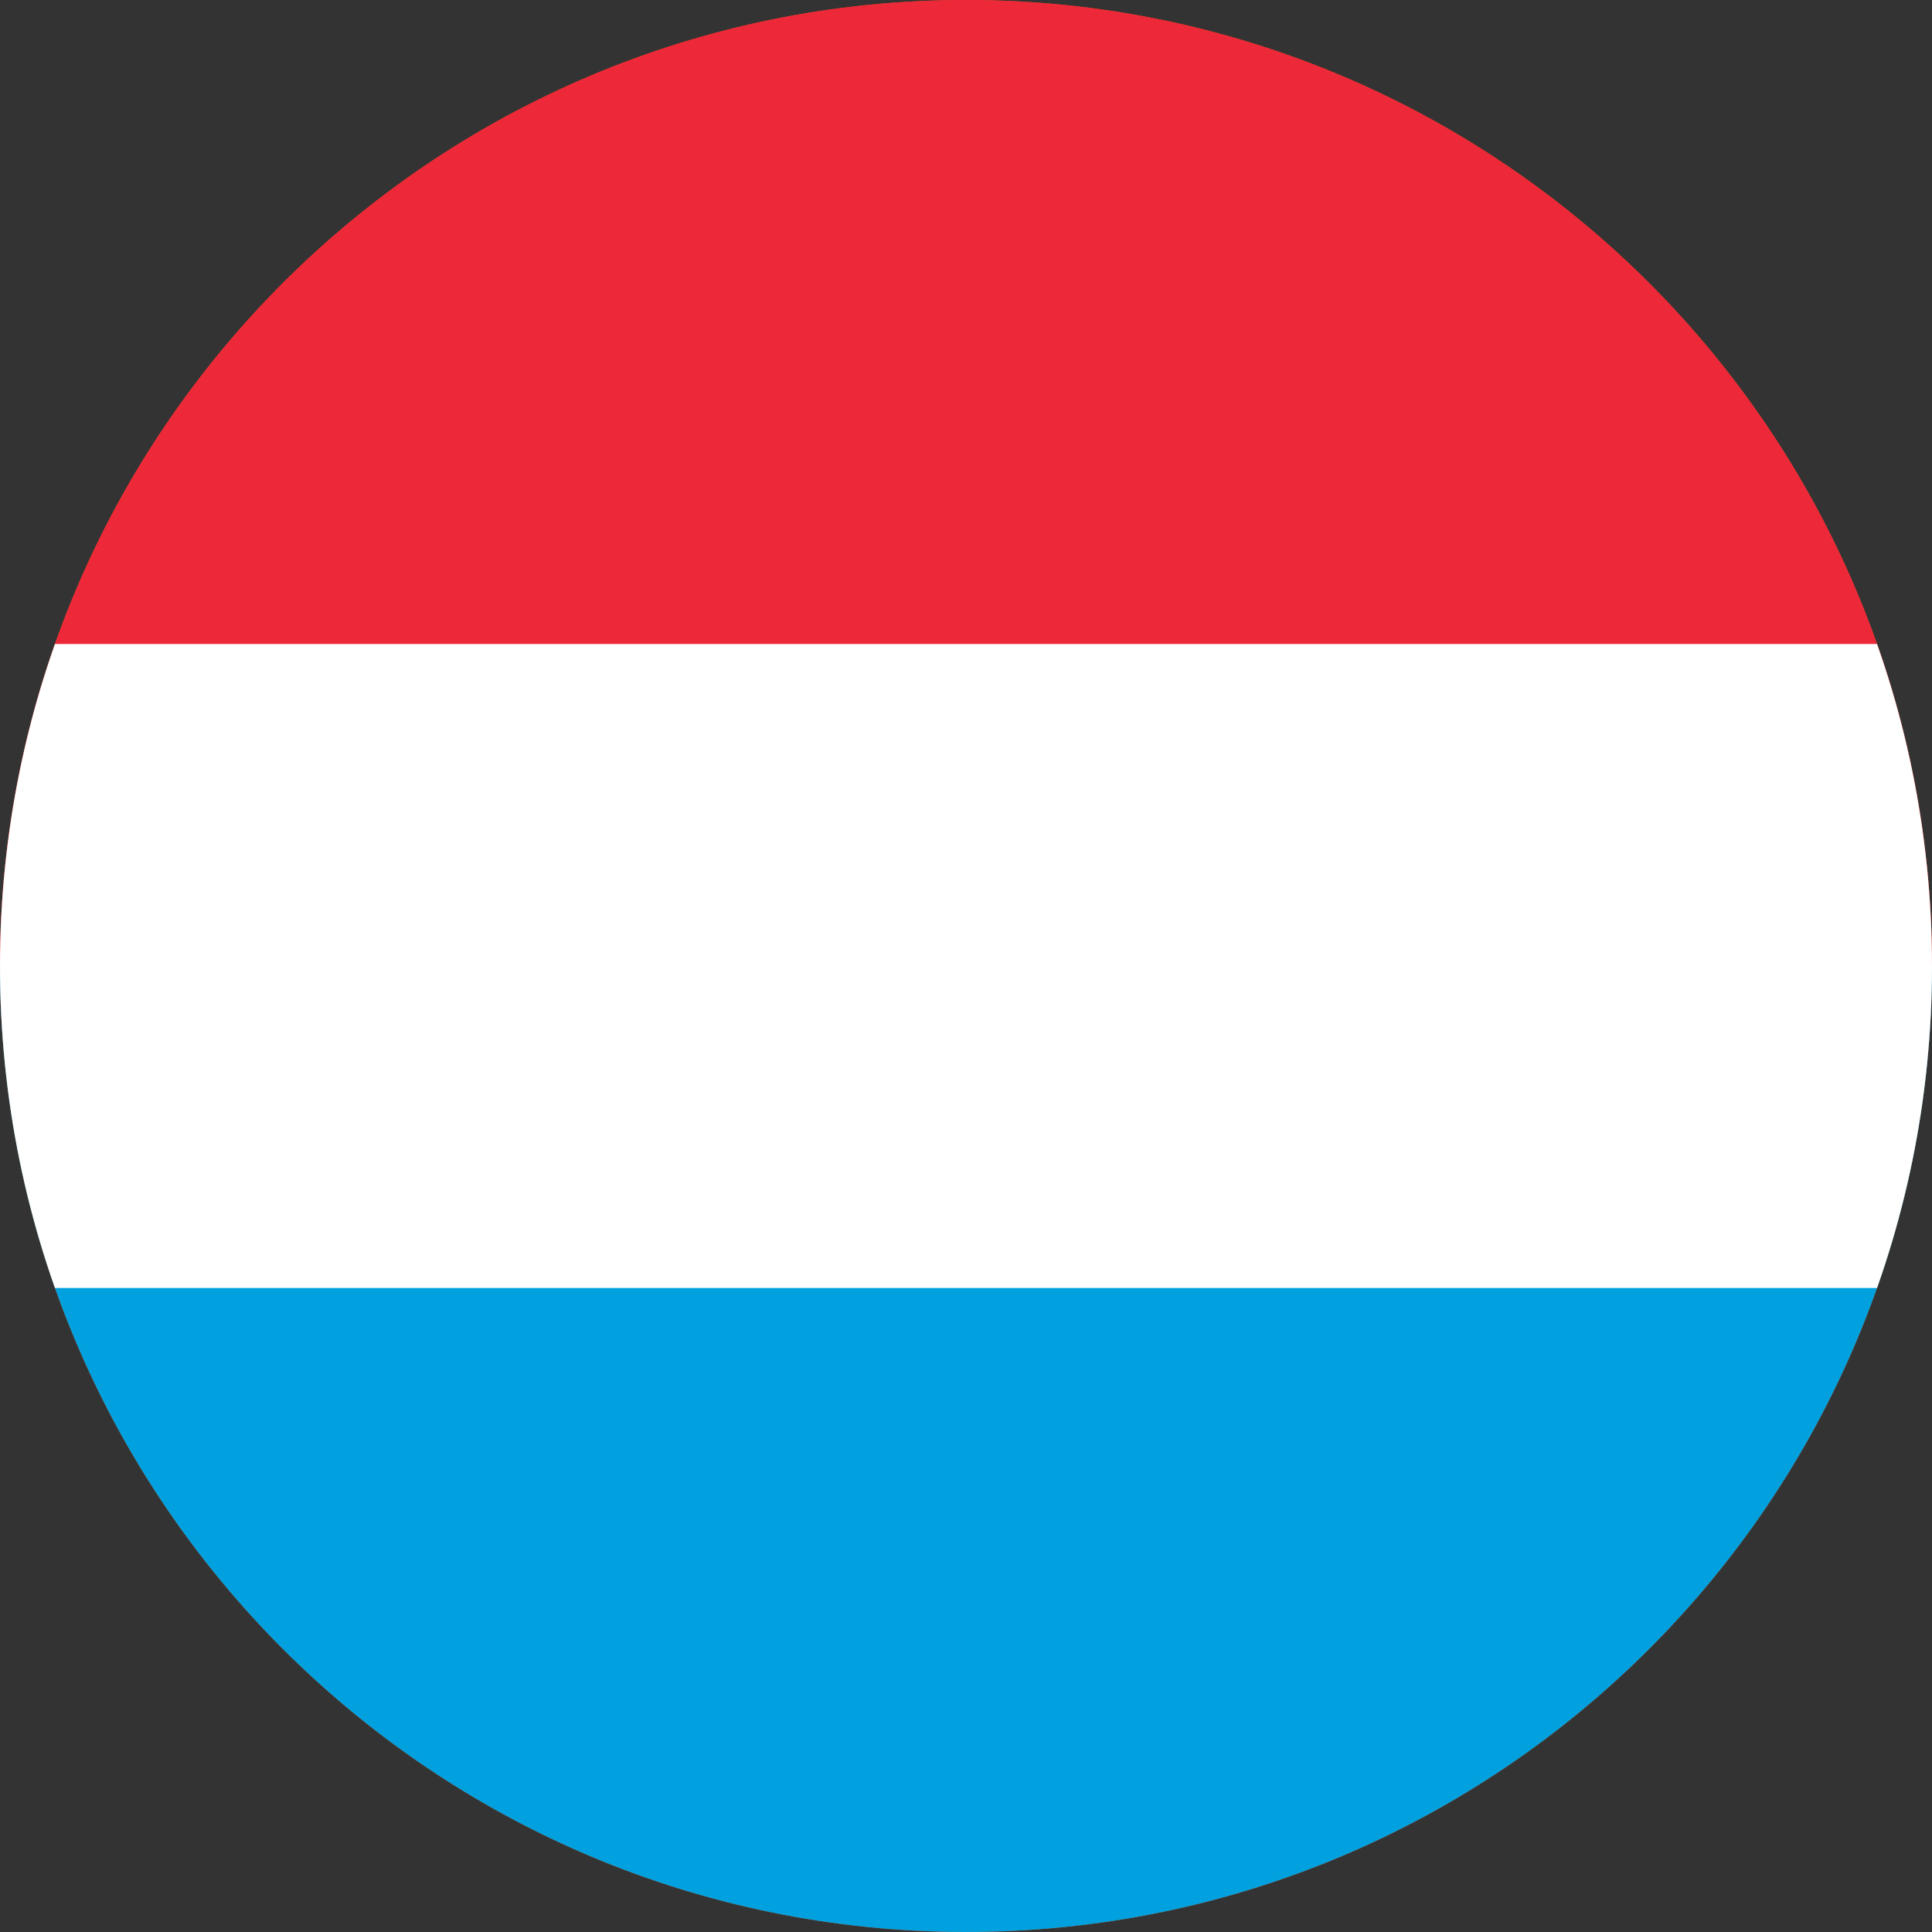 <svg width="40" height="40" viewBox="0 0 40 40" fill="none" xmlns="http://www.w3.org/2000/svg">
<rect x="0" y="0" width="40" height="40" fill="#333333" stroke="none"/>
<g clip-path="url(#clip0_769_19689)">
<path d="M0 20C0 8.954 8.954 0 20 0C31.046 0 40 8.954 40 20C40 31.046 31.046 40 20 40C8.954 40 0 31.046 0 20Z" fill="#E94E0F"/>
<g clip-path="url(#clip1_769_19689)">
<path d="M-7 20H46.333V40H-7V20Z" fill="#00A1DE"/>
<path d="M-7 0H46.333V20H-7V0Z" fill="#ED2939"/>
<path d="M-7 13.333H46.333V26.667H-7V13.333Z" fill="white"/>
</g>
</g>
<defs>
<clipPath id="clip0_769_19689">
<path d="M0 20C0 8.954 8.954 0 20 0C31.046 0 40 8.954 40 20C40 31.046 31.046 40 20 40C8.954 40 0 31.046 0 20Z" fill="white"/>
</clipPath>
<clipPath id="clip1_769_19689">
<rect width="53.333" height="40" fill="white" transform="translate(-7)"/>
</clipPath>
</defs>
</svg>
